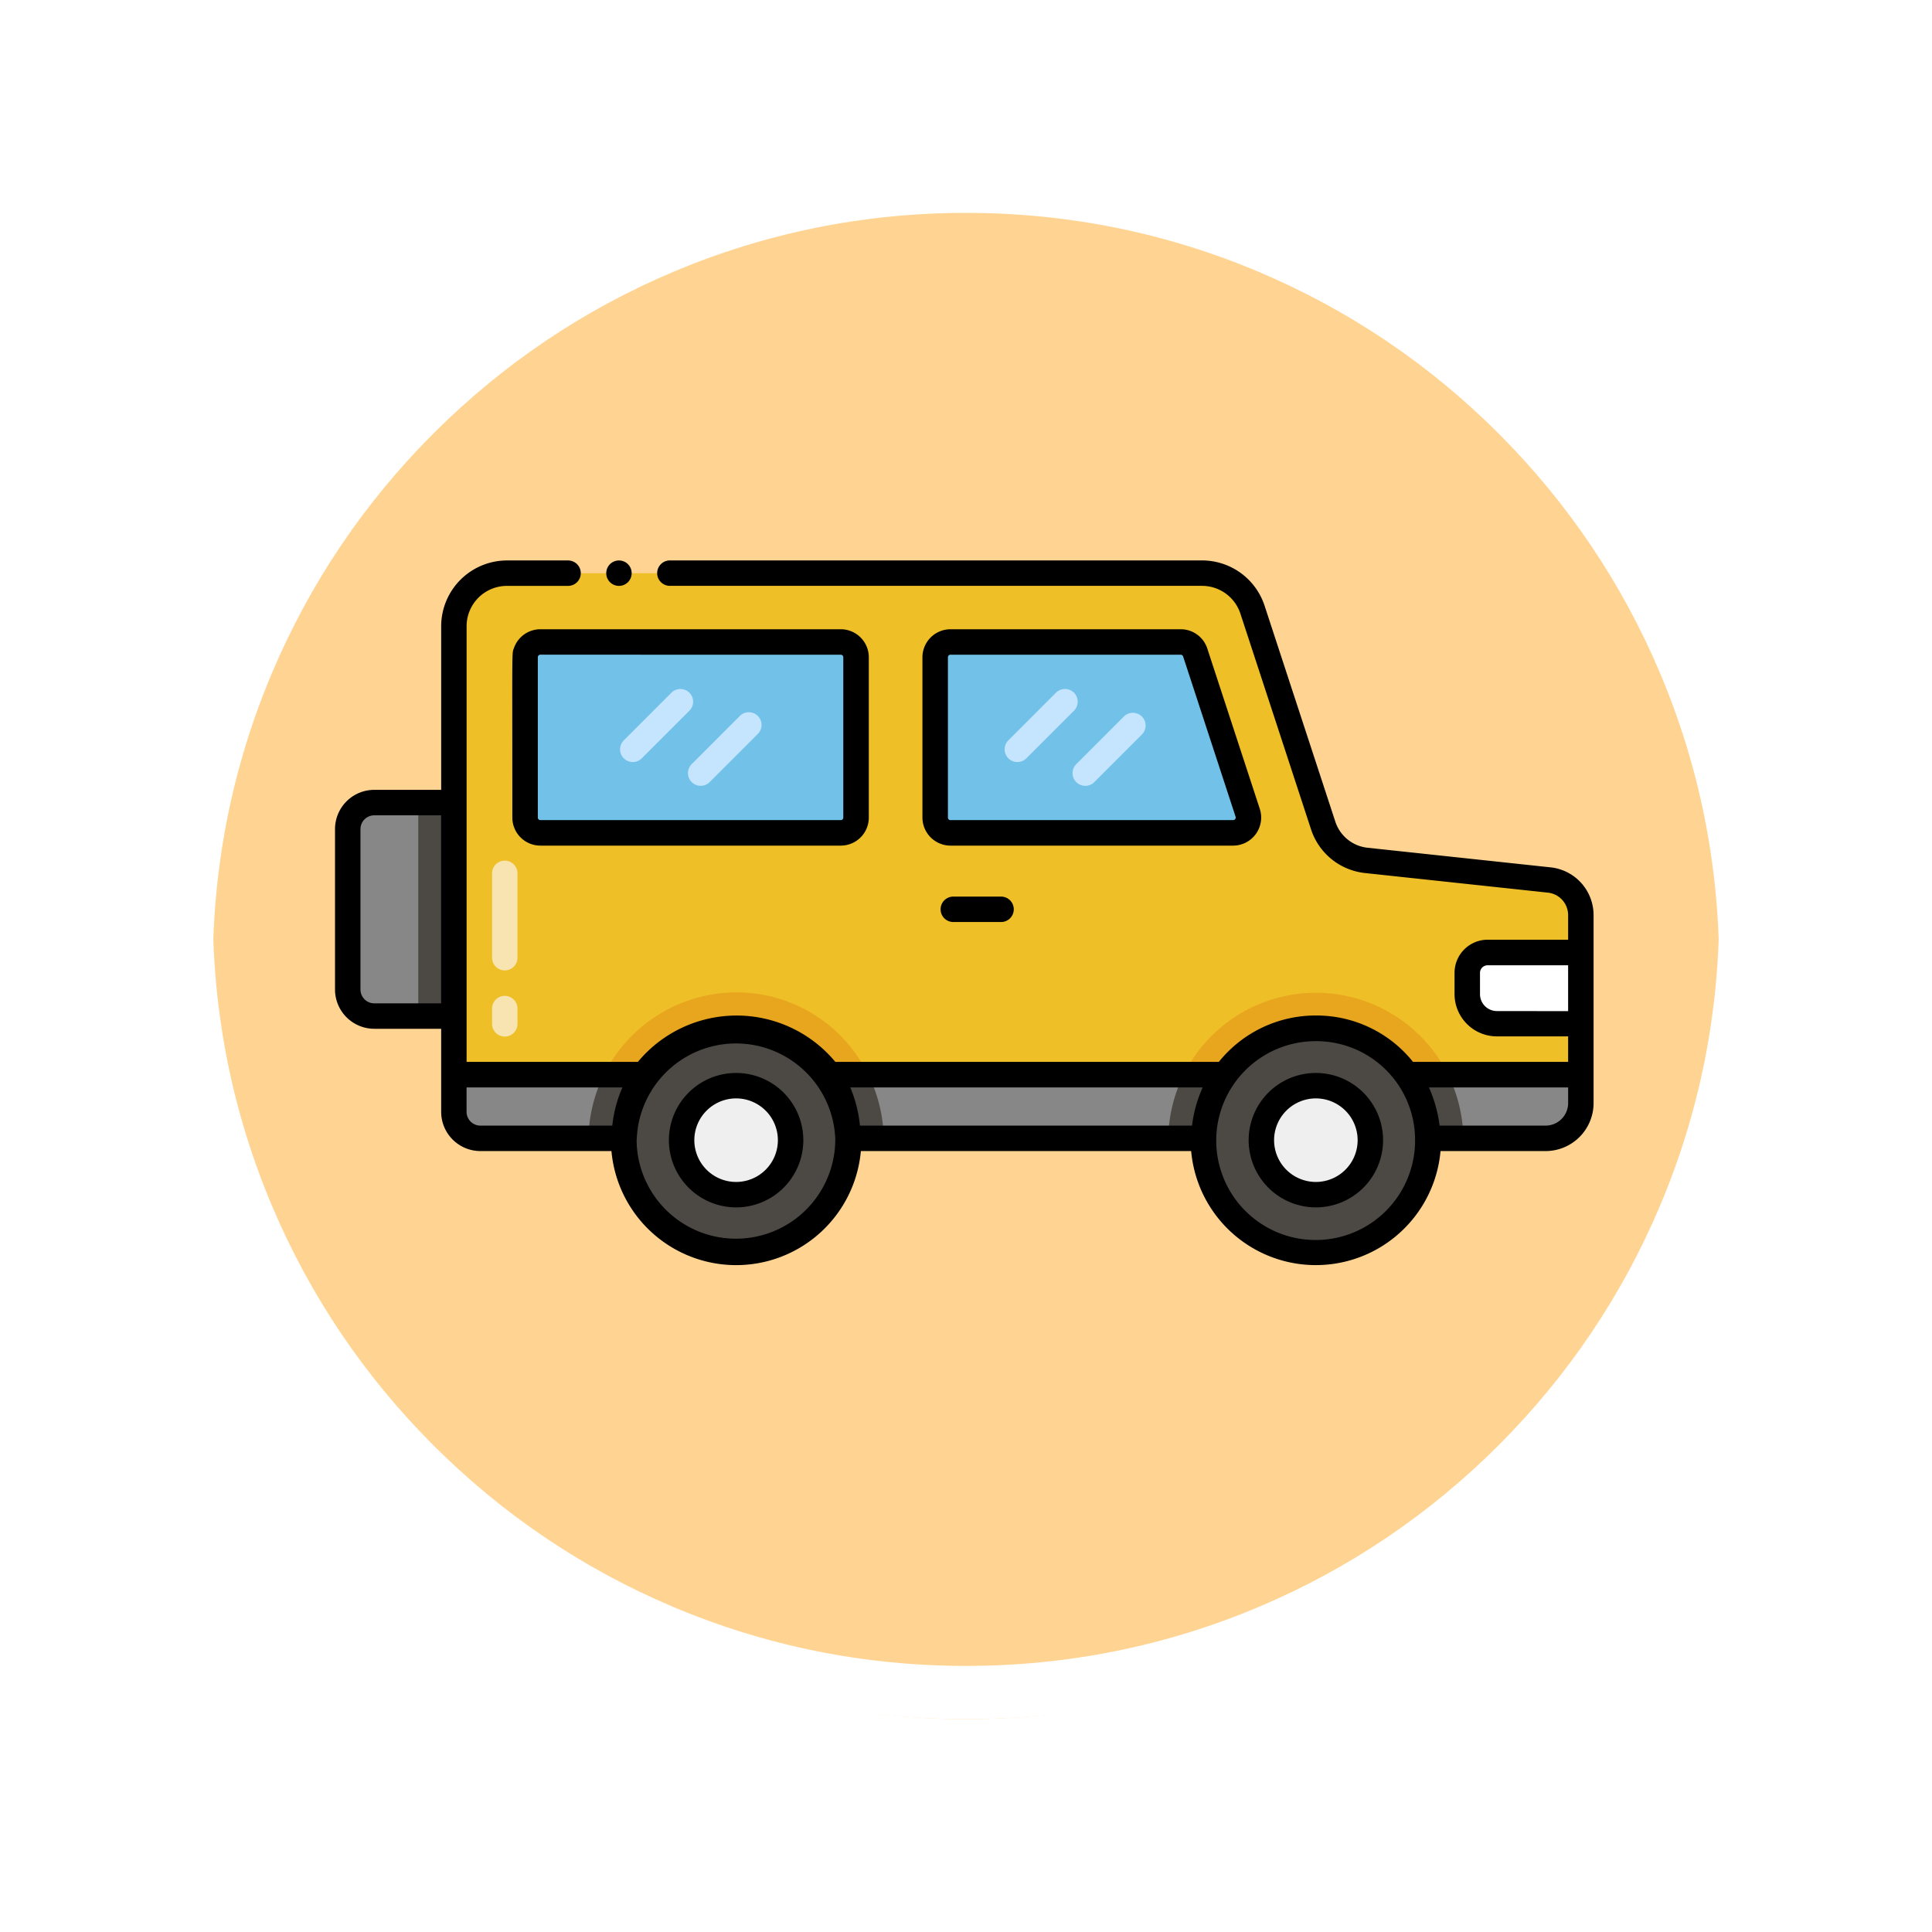<svg xmlns="http://www.w3.org/2000/svg" xmlns:xlink="http://www.w3.org/1999/xlink" width="108.914" height="108.914" viewBox="0 0 108.914 108.914">
  <defs>
    <filter id="Trazado_874925" x="0" y="0" width="108.914" height="108.914" filterUnits="userSpaceOnUse">
      <feOffset dy="3" input="SourceAlpha"/>
      <feGaussianBlur stdDeviation="3" result="blur"/>
      <feFlood flood-opacity="0.161"/>
      <feComposite operator="in" in2="blur"/>
      <feComposite in="SourceGraphic"/>
    </filter>
  </defs>
  <g id="Grupo_1108669" data-name="Grupo 1108669" transform="translate(-423.758 -13932.364)">
    <g id="Grupo_1108577" data-name="Grupo 1108577" transform="translate(-374.131 11982.88)">
      <g id="Grupo_1098742" data-name="Grupo 1098742" transform="translate(806.889 1955.484)">
        <g transform="matrix(1, 0, 0, 1, -9, -6)" filter="url(#Trazado_874925)">
          <g id="Trazado_874925-2" data-name="Trazado 874925" transform="translate(9 6)" fill="#ffcd80" opacity="0.859">
            <path d="M 45.457 89.414 C 39.522 89.414 33.766 88.252 28.347 85.96 C 23.113 83.746 18.412 80.577 14.375 76.539 C 10.337 72.502 7.168 67.801 4.954 62.567 C 2.662 57.149 1.5 51.392 1.5 45.457 C 1.5 39.522 2.662 33.766 4.954 28.347 C 7.168 23.113 10.337 18.412 14.375 14.375 C 18.412 10.337 23.113 7.168 28.347 4.954 C 33.766 2.662 39.522 1.5 45.457 1.5 C 51.392 1.5 57.148 2.662 62.566 4.954 C 67.8 7.168 72.502 10.337 76.539 14.375 C 80.576 18.412 83.746 23.113 85.96 28.347 C 88.252 33.766 89.414 39.522 89.414 45.457 C 89.414 51.392 88.252 57.149 85.96 62.567 C 83.746 67.801 80.576 72.502 76.539 76.539 C 72.502 80.577 67.8 83.746 62.566 85.96 C 57.148 88.252 51.392 89.414 45.457 89.414 Z" stroke="none"/>
            <path d="M 45.457 3 C 39.724 3 34.164 4.122 28.932 6.335 C 23.876 8.473 19.335 11.535 15.435 15.435 C 11.535 19.335 8.473 23.876 6.335 28.932 C 4.122 34.164 3 39.724 3 45.457 C 3 51.19 4.122 56.75 6.335 61.982 C 8.473 67.038 11.535 71.579 15.435 75.479 C 19.335 79.379 23.876 82.441 28.932 84.579 C 34.164 86.792 39.724 87.914 45.457 87.914 C 51.19 87.914 56.75 86.792 61.982 84.579 C 67.037 82.441 71.578 79.379 75.478 75.479 C 79.378 71.579 82.44 67.038 84.578 61.982 C 86.791 56.75 87.914 51.19 87.914 45.457 C 87.914 39.724 86.791 34.164 84.578 28.932 C 82.44 23.876 79.378 19.335 75.478 15.435 C 71.578 11.535 67.037 8.473 61.982 6.335 C 56.75 4.122 51.19 3 45.457 3 M 45.457 0 C 70.562 0 90.914 20.352 90.914 45.457 L 90.914 45.457 C 90.914 70.562 70.562 90.914 45.457 90.914 C 20.352 90.914 0 70.562 0 45.457 L 0 45.457 C 0 20.352 20.352 0 45.457 0 Z" stroke="none" fill="#fff"/>
          </g>
        </g>
        <g id="Trazado_874923" data-name="Trazado 874923" transform="translate(0 0)" fill="none">
          <path d="M45.457,0A45.457,45.457,0,0,1,90.914,45.457h0A45.457,45.457,0,0,1,0,45.457H0A45.457,45.457,0,0,1,45.457,0Z" stroke="none"/>
          <path d="M 45.457 3 C 39.724 3 34.164 4.122 28.932 6.335 C 23.876 8.473 19.335 11.535 15.435 15.435 C 11.535 19.335 8.473 23.876 6.335 28.932 C 4.122 34.164 3 39.724 3 45.457 C 3 51.19 4.122 56.75 6.335 61.982 C 8.473 67.038 11.535 71.579 15.435 75.479 C 19.335 79.379 23.876 82.441 28.932 84.579 C 34.164 86.792 39.724 87.914 45.457 87.914 C 51.19 87.914 56.75 86.792 61.982 84.579 C 67.037 82.441 71.578 79.379 75.478 75.479 C 79.378 71.579 82.44 67.038 84.578 61.982 C 86.791 56.75 87.914 51.19 87.914 45.457 C 87.914 39.724 86.791 34.164 84.578 28.932 C 82.44 23.876 79.378 19.335 75.478 15.435 C 71.578 11.535 67.037 8.473 61.982 6.335 C 56.75 4.122 51.19 3 45.457 3 M 45.457 0 C 70.562 0 90.914 20.352 90.914 45.457 L 90.914 45.457 C 90.914 70.562 70.562 90.914 45.457 90.914 C 20.352 90.914 0 70.562 0 45.457 L 0 45.457 C 0 20.352 20.352 0 45.457 0 Z" stroke="none" fill="#fff"/>
        </g>
      </g>
    </g>
    <g id="transport" transform="translate(438.314 13849.809)">
      <path id="Trazado_896997" data-name="Trazado 896997" d="M49.5,131.293H32.565a.861.861,0,0,1-.861-.861v-9.041a.861.861,0,0,1,.861-.861H49.5a.861.861,0,0,1,.861.861v9.041A.861.861,0,0,1,49.5,131.293Zm5.322-.861v-9.041a.861.861,0,0,1,.861-.861H68.664a.861.861,0,0,1,.818.593l2.961,9.041a.861.861,0,0,1-.818,1.129H55.685A.861.861,0,0,1,54.824,130.433Zm34.622,3.518-10.329-1.108a2.868,2.868,0,0,1-2.42-1.959L72.71,118.713a2.994,2.994,0,0,0-2.843-2.06H30.673a2.984,2.984,0,0,0-2.983,2.989v25.284h10.8a6.282,6.282,0,0,1,10.23,0H71.17a6.311,6.311,0,0,1,10.227,0h9.825v-9A1.993,1.993,0,0,0,89.446,133.951Z" transform="translate(-16.659 -1.785)" fill="#efbf27"/>
      <path id="Trazado_896998" data-name="Trazado 896998" d="M184.71,207.31H182.7a6.311,6.311,0,0,0-11.423-3.586,6.133,6.133,0,0,0-1.2,3.586H168.06c0-.034,0-.066.006-.1a8.458,8.458,0,0,1,.866-3.485,8.325,8.325,0,0,1,14.911,0,8.5,8.5,0,0,1,.861,3.483C184.707,207.241,184.71,207.276,184.71,207.31Z" transform="translate(-116.762 -60.583)" fill="#e8a61e"/>
      <path id="Trazado_896999" data-name="Trazado 896999" d="M70.78,207.253H68.766a6.309,6.309,0,0,0-11.423-3.586h-.006a6.4,6.4,0,0,0-1.2,3.586H54.13c0-.034,0-.069.006-.1A8.421,8.421,0,0,1,55,203.667s0,0,0,0a8.359,8.359,0,0,1,7.479-4.641,8.249,8.249,0,0,1,7.424,4.644,8.448,8.448,0,0,1,.869,3.483C70.777,207.184,70.78,207.219,70.78,207.253Z" transform="translate(-35.514 -60.526)" fill="#e8a61e"/>
      <path id="Trazado_897000" data-name="Trazado 897000" d="M60.341,131.029v9.04a.861.861,0,0,1-.861.861H42.546a.861.861,0,0,1-.861-.861v-9.04a.861.861,0,0,1,.861-.861H59.481A.861.861,0,0,1,60.341,131.029Z" transform="translate(-26.639 -11.423)" fill="#72c1e8"/>
      <path id="Trazado_897001" data-name="Trazado 897001" d="M12.811,161.733v12.034H8.325a1.5,1.5,0,0,1-1.495-1.495v-9.045a1.5,1.5,0,0,1,1.495-1.495h4.487Z" transform="translate(-1.783 -33.933)" fill="#878787"/>
      <path id="Trazado_897002" data-name="Trazado 897002" d="M20.69,161.733v12.034H22.7V161.733Z" transform="translate(-11.667 -33.933)" fill="#4c4945"/>
      <path id="Trazado_897003" data-name="Trazado 897003" d="M73.736,212.246a6.314,6.314,0,0,0-11.428-3.588,6.314,6.314,0,1,0,11.428,3.588Z" transform="translate(-40.481 -65.52)" fill="#4c4945"/>
      <circle id="Elipse_11688" data-name="Elipse 11688" cx="3.072" cy="3.072" r="3.072" transform="translate(23.869 143.759)" fill="#efefef"/>
      <path id="Trazado_897004" data-name="Trazado 897004" d="M139.075,140.93h-15.94a.861.861,0,0,1-.861-.861v-9.04a.861.861,0,0,1,.861-.861h12.98a.861.861,0,0,1,.818.593l2.96,9.04A.861.861,0,0,1,139.075,140.93Z" transform="translate(-84.11 -11.423)" fill="#72c1e8"/>
      <path id="Trazado_897005" data-name="Trazado 897005" d="M38.478,215.2a0,0,0,0,1,0,0,6.4,6.4,0,0,0-1.2,3.586h-8.1A1.5,1.5,0,0,1,27.68,217.3V215.2Z" transform="translate(-16.652 -72.065)" fill="#878787"/>
      <path id="Trazado_897006" data-name="Trazado 897006" d="M123.443,215.213a6.133,6.133,0,0,0-1.2,3.586H102.183a6.274,6.274,0,0,0-1.193-3.586Z" transform="translate(-68.932 -72.072)" fill="#878787"/>
      <path id="Trazado_897007" data-name="Trazado 897007" d="M55,215.2H57.34a0,0,0,0,1,0,0,6.4,6.4,0,0,0-1.2,3.586H54.13c0-.034,0-.069.006-.1A8.421,8.421,0,0,1,55,215.206Z" transform="translate(-35.514 -72.065)" fill="#4c4944"/>
      <path id="Trazado_897008" data-name="Trazado 897008" d="M104.2,218.8h-2.014a6.274,6.274,0,0,0-1.193-3.586h2.332a8.448,8.448,0,0,1,.869,3.483C104.194,218.73,104.2,218.764,104.2,218.8Z" transform="translate(-68.932 -72.072)" fill="#4c4944"/>
      <path id="Trazado_897009" data-name="Trazado 897009" d="M181.353,218.735a6.317,6.317,0,0,1-6.312-6.43,6.14,6.14,0,0,1,1.2-3.587,6.313,6.313,0,1,1,5.112,10.017Z" transform="translate(-121.731 -65.577)" fill="#4c4945"/>
      <path id="Trazado_897010" data-name="Trazado 897010" d="M224.735,215.213v1.6a1.987,1.987,0,0,1-1.988,1.988h-6.641a6.262,6.262,0,0,0-1.2-3.586Z" transform="translate(-150.172 -72.072)" fill="#878787"/>
      <path id="Trazado_897011" data-name="Trazado 897011" d="M168.932,215.213h2.341a6.133,6.133,0,0,0-1.2,3.586H168.06c0-.034,0-.066.006-.1A8.458,8.458,0,0,1,168.932,215.213Z" transform="translate(-116.762 -72.072)" fill="#4c4944"/>
      <path id="Trazado_897012" data-name="Trazado 897012" d="M218.12,218.8h-2.014a6.262,6.262,0,0,0-1.2-3.586h2.344a8.5,8.5,0,0,1,.861,3.483C218.117,218.73,218.12,218.764,218.12,218.8Z" transform="translate(-150.172 -72.072)" fill="#4c4944"/>
      <circle id="Elipse_11689" data-name="Elipse 11689" cx="3.072" cy="3.072" r="3.072" transform="translate(56.552 143.759)" fill="#efefef"/>
      <path id="Trazado_897013" data-name="Trazado 897013" d="M233.245,195.208h-4.738a1.668,1.668,0,0,1-1.668-1.668v-1.2a1.147,1.147,0,0,1,1.147-1.147h5.258Z" transform="translate(-158.679 -54.939)" fill="#fff"/>
      <path id="Trazado_897016" data-name="Trazado 897016" d="M35.907,183.06a.717.717,0,0,1-.717-.717v-.861a.717.717,0,1,1,1.434,0v.861A.717.717,0,0,1,35.907,183.06Zm0-3.729a.717.717,0,0,1-.717-.717V173.86a.717.717,0,1,1,1.434,0v4.753A.717.717,0,0,1,35.907,179.331Z" transform="translate(-22.007 -42.07)" fill="#f7e4b0"/>
      <path id="Trazado_897017" data-name="Trazado 897017" d="M60.56,143.315a.717.717,0,0,1,0-1.014l2.684-2.684a.717.717,0,0,1,1.014,1.014l-2.684,2.684A.717.717,0,0,1,60.56,143.315Z" transform="translate(-39.95 -18.011)" fill="#c5e5ff"/>
      <path id="Trazado_897018" data-name="Trazado 897018" d="M73.906,147.994a.717.717,0,0,1,0-1.014l2.684-2.684A.717.717,0,1,1,77.6,145.31l-2.684,2.684A.717.717,0,0,1,73.906,147.994Z" transform="translate(-49.468 -21.348)" fill="#c5e5ff"/>
      <path id="Trazado_897019" data-name="Trazado 897019" d="M136.136,143.315a.717.717,0,0,1,0-1.014l2.684-2.684a.717.717,0,0,1,1.014,1.014l-2.684,2.684A.717.717,0,0,1,136.136,143.315Z" transform="translate(-93.846 -18.011)" fill="#c5e5ff"/>
      <path id="Trazado_897020" data-name="Trazado 897020" d="M149.481,147.994a.717.717,0,0,1,0-1.014l2.684-2.684a.717.717,0,1,1,1.014,1.014l-2.684,2.684A.717.717,0,0,1,149.481,147.994Z" transform="translate(-103.363 -21.348)" fill="#c5e5ff"/>
      <path id="Trazado_897021" data-name="Trazado 897021" d="M124.055,180.207a.717.717,0,1,0,0,1.434h2.691a.717.717,0,1,0,0-1.434Z" transform="translate(-84.869 -47.108)"/>
      <path id="Trazado_897022" data-name="Trazado 897022" d="M73.732,222.444a3.789,3.789,0,1,0-3.789-3.789A3.793,3.793,0,0,0,73.732,222.444Zm0-6.144a2.355,2.355,0,1,1-2.355,2.355A2.357,2.357,0,0,1,73.732,216.3Z" transform="translate(-46.791 -71.824)"/>
      <path id="Trazado_897023" data-name="Trazado 897023" d="M187.663,222.444a3.789,3.789,0,1,0-3.789-3.789A3.793,3.793,0,0,0,187.663,222.444Zm0-6.144a2.355,2.355,0,1,1-2.355,2.355A2.357,2.357,0,0,1,187.663,216.3Z" transform="translate(-128.039 -71.824)"/>
      <path id="Trazado_897024" data-name="Trazado 897024" d="M39.26,128.727c-.126.358-.091-.317-.091,9.561a1.582,1.582,0,0,0,1.578,1.578H57.686a1.582,1.582,0,0,0,1.578-1.578v-9.042a1.583,1.583,0,0,0-1.581-1.578H40.748A1.579,1.579,0,0,0,39.26,128.727Zm18.423.376a.146.146,0,0,1,.143.143v9.039a.142.142,0,0,1-.143.143H40.75a.144.144,0,0,1-.145-.143v-9.04a.144.144,0,0,1,.145-.143Z" transform="translate(-24.842 -9.64)"/>
      <path id="Trazado_897025" data-name="Trazado 897025" d="M138.789,137.795l-2.96-9.04a1.576,1.576,0,0,0-1.5-1.087h-12.98a1.584,1.584,0,0,0-1.579,1.578v9.039a1.586,1.586,0,0,0,1.581,1.581h15.938A1.584,1.584,0,0,0,138.789,137.795Zm-17.441.634a.141.141,0,0,1-.141-.141v-9.042a.144.144,0,0,1,.143-.143h12.978a.145.145,0,0,1,.138.1l2.959,9.038a.146.146,0,0,1-.137.187H121.348Z" transform="translate(-82.325 -9.64)"/>
      <circle id="Elipse_11690" data-name="Elipse 11690" cx="0.717" cy="0.717" r="0.717" transform="translate(19.62 114.15)"/>
      <path id="Trazado_897026" data-name="Trazado 897026" d="M17.468,114.15H14.015a3.713,3.713,0,0,0-3.7,3.706v9.226H6.542a2.214,2.214,0,0,0-2.212,2.212v9.045a2.214,2.214,0,0,0,2.212,2.212h3.772c0,3.065,0,1.616,0,4.682a2.214,2.214,0,0,0,2.212,2.212h7.388a7.058,7.058,0,0,0,14.06,0H52.594a7.057,7.057,0,0,0,14.058,0h5.923a2.708,2.708,0,0,0,2.705-2.705v-10.6a2.709,2.709,0,0,0-2.413-2.688l-10.333-1.107a2.153,2.153,0,0,1-1.813-1.472l-3.987-12.169a3.71,3.71,0,0,0-3.526-2.556h-30a.717.717,0,1,0,0,1.434h30a2.277,2.277,0,0,1,2.163,1.569l3.985,12.169a3.6,3.6,0,0,0,3.026,2.45l10.327,1.107a1.275,1.275,0,0,1,1.136,1.262v1.391H69.307a1.868,1.868,0,0,0-1.865,1.865v1.2a2.387,2.387,0,0,0,2.384,2.384h4.019v1.437H65.1a6.961,6.961,0,0,0-5.468-2.613h-.014a6.992,6.992,0,0,0-5.462,2.613H32.534a7.234,7.234,0,0,0-11.129,0H11.748V117.856a2.274,2.274,0,0,1,2.266-2.272h3.454a.717.717,0,0,0,0-1.434Zm-7.157,24.967H6.542a.778.778,0,0,1-.777-.777v-9.045a.778.778,0,0,1,.777-.777h3.769Zm59.516.435a.954.954,0,0,1-.95-.95v-1.2a.43.43,0,0,1,.43-.43h4.538v2.585Zm4.019,4.306v.881a1.273,1.273,0,0,1-1.271,1.271H66.6a7.648,7.648,0,0,0-.6-2.151Zm-14.22-2.61a5.57,5.57,0,0,1,5.591,5.5l0,.037a5.605,5.605,0,1,1-5.594-5.536Zm-6.383,2.61a7.412,7.412,0,0,0-.6,2.151H33.923a7.45,7.45,0,0,0-.545-2.151Zm-31.9,2.924q0-.018,0-.035c0-.01,0-.02,0-.031a5.6,5.6,0,0,1,11.189.03c0,.013,0,.026,0,.039a5.6,5.6,0,1,1-11.2,0Zm-.811-2.924a7.242,7.242,0,0,0-.571,2.152H12.523a.778.778,0,0,1-.777-.777v-1.375Z" transform="translate(0 0)"/>
    </g>
  </g>
</svg>
